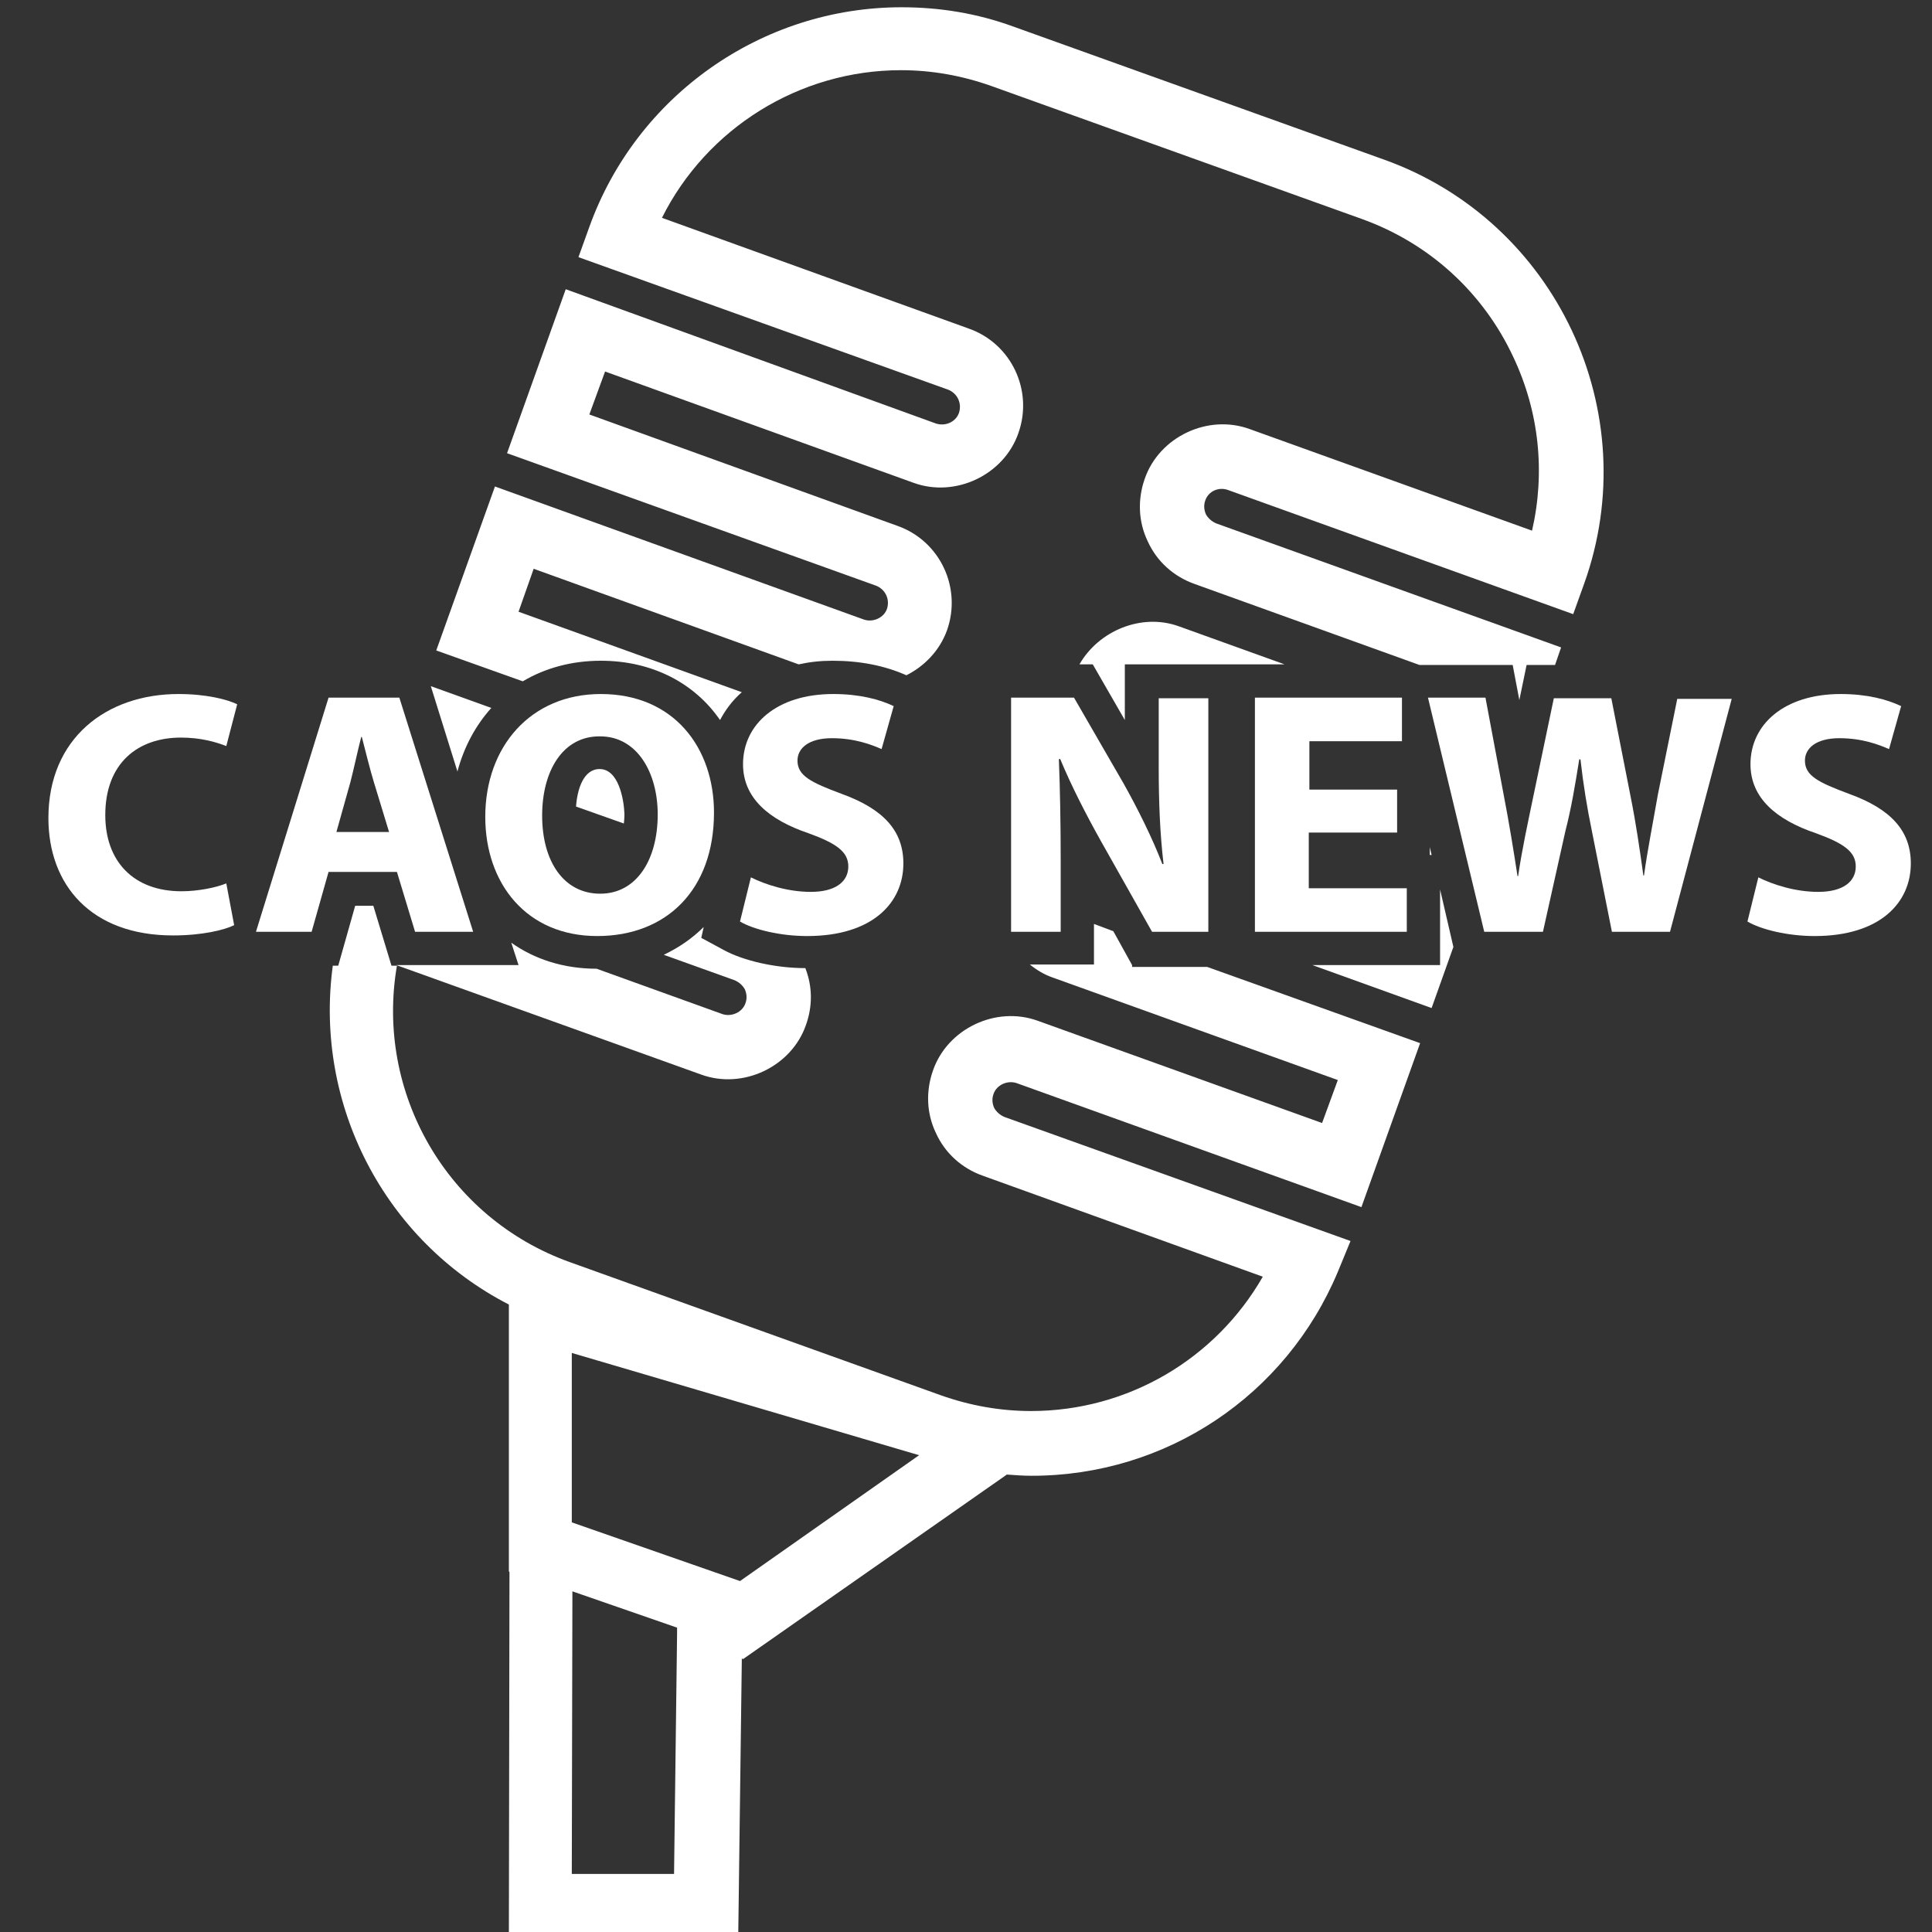 <?xml version="1.0" encoding="utf-8"?>
<!-- Generator: Adobe Illustrator 23.0.0, SVG Export Plug-In . SVG Version: 6.00 Build 0)  -->
<svg version="1.1" xmlns="http://www.w3.org/2000/svg" xmlns:xlink="http://www.w3.org/1999/xlink" x="0px" y="0px"
	 viewBox="0 0 319.3 319.3" style="enable-background:new 0 0 319.3 319.3;" xml:space="preserve">
<rect x="0" y="0" width="319.3" height="319.3" fill="#333333" stroke="none"/>
<style type="text/css">
	.st0{display:none;}
	.st1{display:inline;}
	.st2{fill:#FFFFFF;}
</style>
<g id="Capa_2" class="st0">
	<rect x="-22" y="-7.1" class="st1" width="375" height="334"/>
</g>
<g id="Capa_1">
	<g>
		<path class="st2" d="M38.7,152.9c-1.6,0.8-5.3,1.7-10.1,1.7C15,154.6,8,146.2,8,135.2c0-13.2,9.6-20.5,21.5-20.5
			c4.6,0,8.1,0.9,9.7,1.7l-1.8,6.9c-1.8-0.7-4.3-1.4-7.5-1.4c-7.1,0-12.5,4.2-12.5,12.8c0,7.7,4.7,12.6,12.6,12.6
			c2.7,0,5.7-0.6,7.4-1.3L38.7,152.9z"/>
		<path class="st2" d="M54.3,144.1l-2.8,9.9h-9.2l12-38.7H66L78.2,154h-9.6l-3-9.9H54.3z M64.3,137.5l-2.5-8.2
			c-0.7-2.3-1.4-5.2-2-7.5h-0.1c-0.6,2.3-1.2,5.2-1.8,7.5l-2.3,8.2H64.3z"/>
		<path class="st2" d="M118,134.3c0,12.7-7.8,20.4-19.3,20.4c-11.7,0-18.5-8.7-18.5-19.7c0-11.6,7.5-20.3,19.1-20.3
			C111.4,114.7,118,123.6,118,134.3z M89.6,134.8c0,7.6,3.6,12.9,9.6,12.9c6,0,9.5-5.6,9.5-13.1c0-6.9-3.4-12.9-9.5-12.9
			C93.1,121.6,89.6,127.3,89.6,134.8z"/>
		<path class="st2" d="M124.1,145c2.4,1.2,6.1,2.4,9.9,2.4c4.1,0,6.2-1.7,6.2-4.2c0-2.4-1.9-3.8-6.6-5.5
			c-6.5-2.2-10.8-5.8-10.8-11.4c0-6.6,5.6-11.6,14.9-11.6c4.4,0,7.7,0.9,10,2l-2,7.1c-1.6-0.7-4.4-1.8-8.2-1.8
			c-3.9,0-5.7,1.7-5.7,3.7c0,2.5,2.2,3.6,7.3,5.5c6.9,2.5,10.2,6.1,10.2,11.5c0,6.5-5.1,12-15.9,12c-4.5,0-8.9-1.1-11.1-2.4
			L124.1,145z"/>
		<path class="st2" d="M167.1,154v-38.7h10.4l8.2,14.2c2.3,4.1,4.7,8.9,6.4,13.3h0.2c-0.6-5.1-0.8-10.3-0.8-16.1v-11.3h8.2V154h-9.3
			l-8.4-14.9c-2.3-4.1-4.9-9.1-6.8-13.7l-0.2,0.1c0.2,5.1,0.3,10.6,0.3,16.9V154H167.1z"/>
		<path class="st2" d="M230.8,137.6h-14.5v9.2h16.2v7.2h-25.1v-38.7h24.3v7.2h-15.3v8h14.5V137.6z"/>
		<path class="st2" d="M245.3,154l-9.3-38.7h9.5l3,16c0.9,4.6,1.7,9.6,2.3,13.5h0.1c0.6-4.2,1.6-8.8,2.6-13.6l3.3-15.8h9.5l3.2,16.3
			c0.9,4.5,1.5,8.7,2.1,13h0.1c0.6-4.3,1.5-8.8,2.3-13.4l3.2-15.8h9L276,154h-9.6l-3.3-16.6c-0.8-3.9-1.4-7.5-1.9-11.9H261
			c-0.7,4.4-1.3,8-2.3,11.9L255,154H245.3z"/>
		<path class="st2" d="M290.6,145c2.4,1.2,6.1,2.4,9.9,2.4c4.1,0,6.2-1.7,6.2-4.2c0-2.4-1.9-3.8-6.6-5.5
			c-6.5-2.2-10.8-5.8-10.8-11.4c0-6.6,5.6-11.6,14.9-11.6c4.4,0,7.7,0.9,10,2l-2,7.1c-1.6-0.7-4.4-1.8-8.2-1.8
			c-3.9,0-5.7,1.7-5.7,3.7c0,2.5,2.2,3.6,7.3,5.5c6.9,2.5,10.2,6.1,10.2,11.5c0,6.5-5.1,12-15.9,12c-4.5,0-8.9-1.1-11.1-2.4
			L290.6,145z"/>
	</g>
	<g>
		<path class="st2" d="M178.4,109.8h2.2l5.3,9.2v-9.2h15.9h3.3h7.2l-17.5-6.3C188.7,101.3,181.6,104.2,178.4,109.8z"/>
		<path class="st2" d="M99.3,109.2c8.5,0,15.5,3.7,19.7,9.8c0.9-1.7,2.1-3.3,3.6-4.6l-36.9-13.3l2.5-7.1l43.8,15.8
			c1.8-0.4,3.6-0.6,5.6-0.6c4.5,0,8.6,0.8,12.2,2.4c3-1.5,5.5-4.1,6.7-7.4c2.5-7-1.1-14.8-8.2-17.3L97.4,68.5l2.6-7.1L151,79.8
			c6.9,2.5,14.9-1.3,17.3-8.2c2.5-7-1.1-14.8-8.2-17.3L109.4,36c7.4-14.8,22.7-24.4,39.5-24.4c5.1,0,10.1,0.9,14.9,2.6l61.3,22
			c11.1,4,20,12.1,25,22.8c4.3,9.1,5.3,19.1,3.1,28.7l-46.7-16.8c-6.9-2.5-14.9,1.3-17.3,8.2c-1.2,3.4-1.1,7.1,0.5,10.4
			c1.5,3.3,4.3,5.8,7.7,7l37.2,13.4h2.5H250l1.1,5.8l1.2-5.8h4.7l1-2.9l-57-20.5c-0.7-0.3-1.3-0.8-1.7-1.5c-0.3-0.7-0.4-1.5-0.1-2.3
			c0.5-1.5,2.2-2.3,3.8-1.7l57,20.5l1.8-5c10.2-28.4-4.6-59.9-33-70.1l-61.3-22c-6-2.2-12.2-3.2-18.5-3.2
			c-23.1,0-43.8,14.6-51.6,36.3l-1.8,5l61.1,21.9c1.5,0.6,2.3,2.2,1.8,3.8c-0.5,1.5-2.2,2.3-3.8,1.8L93.5,47.8l-9.7,27.1l61,21.9
			c1.5,0.6,2.3,2.2,1.8,3.8c-0.5,1.5-2.3,2.3-3.8,1.8L81.8,80.4l-9.7,27.1l14.3,5.1C90.1,110.4,94.5,109.2,99.3,109.2z"/>
		<path class="st2" d="M99.1,127.1c-2.7,0-3.7,3.4-3.9,6.2l7.9,2.8c0.1-0.8,0.1-1.4,0.1-1.6C103.1,132,102.2,127.1,99.1,127.1z"/>
		<polygon class="st2" points="194.2,148.5 194.2,148.2 193.4,148.2 193.5,148.5 		"/>
		<polygon class="st2" points="236.3,140 236.3,141.3 236.6,141.3 		"/>
		<path class="st2" d="M75.6,127.5c1.1-4.1,3-7.6,5.6-10.5l-10-3.6L75.6,127.5z"/>
		<path class="st2" d="M187.1,159.5l-3.1-5.6l-3.2-1.2v6.7h-10.6c1.1,0.9,2.4,1.7,3.9,2.2l47,16.9l-2.6,7.1l-47-16.9
			c-6.9-2.5-14.9,1.3-17.3,8.2c-1.2,3.4-1.1,7.1,0.5,10.4c1.5,3.3,4.3,5.8,7.7,7l46.3,16.7c-7.8,13.6-22.3,22.2-38.3,22.2
			c-5.1,0-10.1-0.9-14.9-2.6l-61.3-22c-20.4-7.3-32.2-28.1-28.6-49h-0.9l-3-9.9h-3l-2.8,9.9h-0.9c-3.1,22.9,8.5,45.4,29.1,56v44.1
			l0.1,0.1l-0.1,60.7h37.9l0.6-46.4l0.2,0.1l43.6-30.5c1.4,0.1,2.7,0.2,4.1,0.2c22.2,0,42-13.2,50.6-33.7l2.1-5.1l-57.2-20.5
			c-0.7-0.3-1.3-0.8-1.7-1.5c-0.3-0.7-0.4-1.5-0.1-2.3c0.5-1.5,2.3-2.3,3.8-1.8l57,20.5l9.7-27.1l-35.2-12.6H187.1z M111.9,270
			l-0.5,39.7H94.5l0.1-46.1v-0.6l17.3,6L111.9,270z M122.3,261.3l-27.8-9.7v-28l57.4,16.9L122.3,261.3z"/>
		<polygon class="st2" points="238,147 238,159.5 216.9,159.5 236.6,166.6 240.2,156.5 		"/>
		<path class="st2" d="M115.9,177.6c6.9,2.5,14.9-1.3,17.3-8.2c1.1-3.1,1.1-6.3-0.1-9.4c-4.9,0-10.2-1.2-13.5-3l-3.7-2l0.4-1.8
			c-1.9,1.9-4.1,3.4-6.6,4.6l11.7,4.2c0.7,0.3,1.3,0.8,1.7,1.5c0.3,0.7,0.4,1.5,0.1,2.3c-0.5,1.5-2.3,2.3-3.8,1.8l-20.8-7.5
			c0,0,0,0,0,0c-5.5,0-10.3-1.6-14.1-4.3l1.2,3.7H65.5L115.9,177.6z"/>
	</g>
</g>
</svg>
